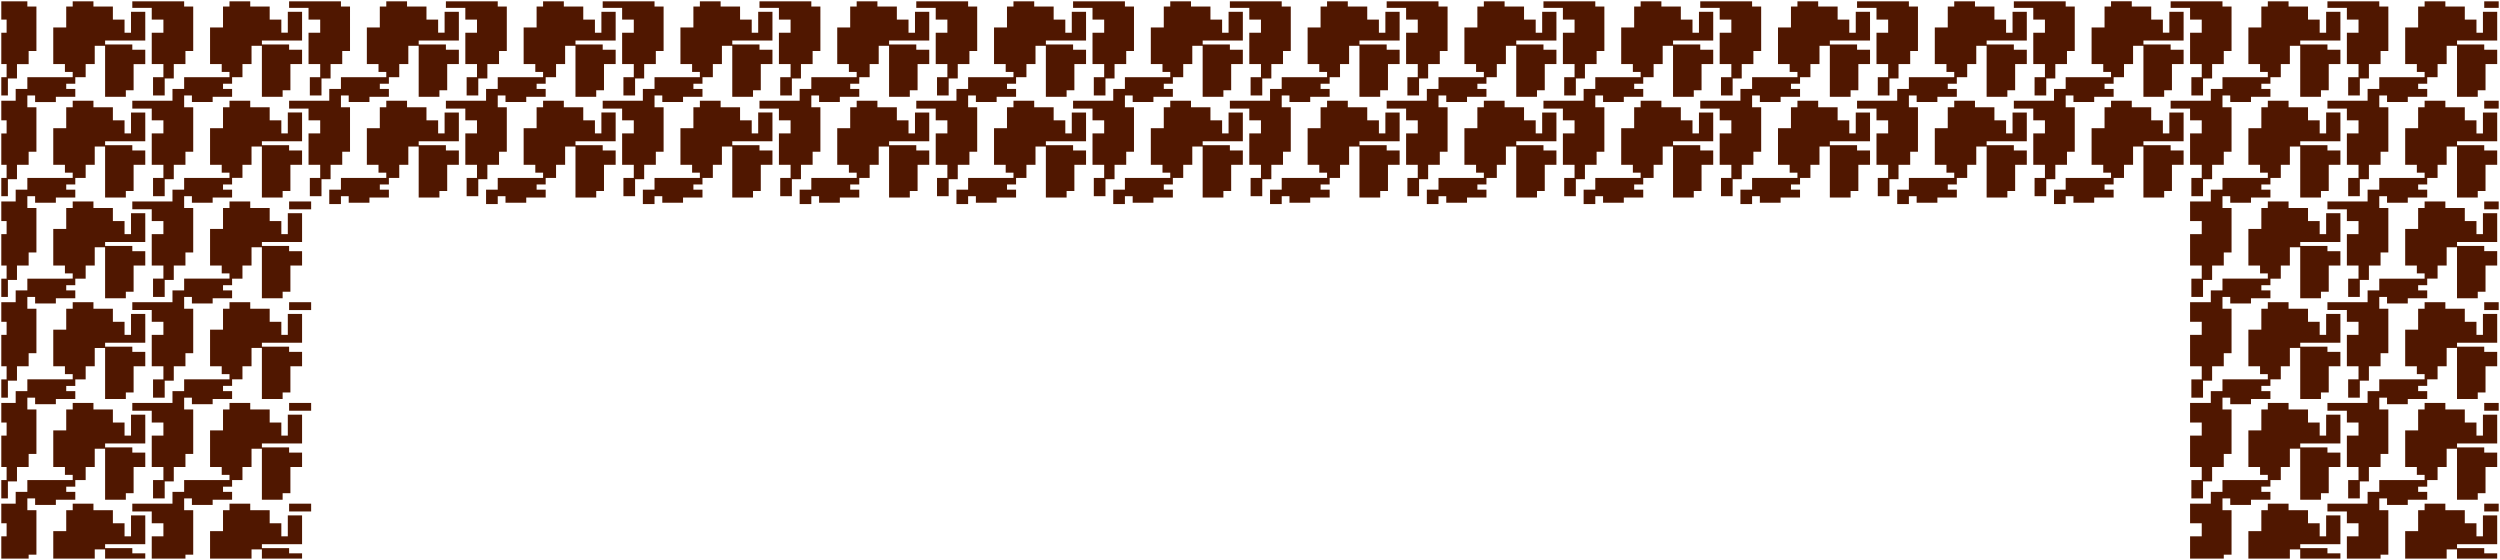 <?xml version="1.0" encoding="UTF-8"?>
<svg id="Rock_tile" data-name="Rock tile" xmlns="http://www.w3.org/2000/svg" viewBox="0 0 1920 430">
  <defs>
    <style>
      .cls-1 {
        fill: #501700;
      }
    </style>
  </defs>
  <path class="cls-1" d="m1436.172,108.505v-22.103h-10.957v16.075h-4.966v-10.047h-8.957v-10.047h-14.928v-5.023h-15.933v5.023h-4.976v16.075h-9.952v28.131h8.957v6.028h5.971v4.019h-34.832v9.042h-8.957v11.051h8.966v-6.028h5.961v5.023h15.933v-4.019h14.928v-6.028h-6.966v-4.019h6.966v-5.023h7.961v-10.047h6.966v-14.065h7.952v39.182h15.933v-5.023h5.971v-20.093h8.957v-11.051h-9.952v-4.019h-20.899v-3.014h30.851Zm120.418,0v-22.103h-10.957v16.075h-4.966v-10.047h-8.957v-10.047h-14.928v-5.023h-15.933v5.023h-4.976v16.075h-9.952v28.131h8.957v6.028h5.971v4.019h-34.832v9.042h-8.957v11.051h8.966v-6.028h5.961v5.023h15.933v-4.019h14.928v-6.028h-6.966v-4.019h6.966v-5.023h7.961v-10.047h6.966v-14.065h7.952v39.182h15.933v-5.023h5.971v-20.093h8.957v-11.051h-9.952v-4.019h-20.899v-3.014h30.851ZM1500.85,1v4.023h-4.976v16.075h-9.952v28.131h8.957v6.028h5.971v4.019h-34.831v9.042h-8.957v9.042h-30.851v6.028h14.928v9.042h8.957v10.047h-8.957v24.112h8.957v10.047h-7.962v14.065h8.953v-13.06h6.979v-11.052h8.957v-10.047h5.971v-34.152h-6.966v-9.049h5.961v5.023h15.933v-4.019h14.928v-6.028h-6.966v-4.019h6.966v-5.023h7.962v-10.047h6.967v-14.065h7.951v39.182h15.933v-5.023h5.972v-20.093h8.957v-11.051h-9.952v-4.019h-20.899v-3.014h30.852V9.042h-10.957v16.075h-4.967v-10.047h-8.956V5.023h-14.928V1h-15.934Zm176.159,107.505v-22.103h-10.957v16.075h-4.966v-10.047h-8.957v-10.047h-14.928v-5.023h-15.933v5.023h-4.977v16.075h-9.951v28.131h8.956v6.028h5.972v4.019h-34.832v9.042h-8.957v11.051h8.967v-6.028h5.962v5.023h15.933v-4.019h14.928v-6.028h-6.967v-4.019h6.967v-5.023h7.961v-10.047h6.967v-14.065h7.952v39.182h15.933v-5.023h5.971v-20.093h8.957v-11.051h-9.952v-4.019h-20.898v-3.014h30.851ZM1426.211,1v5.028h14.928v9.042h8.957v10.047h-8.957v24.112h8.957v10.047h-7.962v14.065h8.953v-13.06h6.979v-11.052h8.957v-10.047h5.971V5.03h-6.966V1h-39.817Zm315.475,0v4.023s-4.976,0-4.976,0v16.075s-9.952,0-9.952,0v28.131s8.957,0,8.957,0v6.028s5.971,0,5.971,0v4.019s-34.831,0-34.831,0v9.042s-8.957,0-8.957,0v9.042s-30.851,0-30.851,0v6.028s14.928,0,14.928,0v9.042s8.957,0,8.957,0v10.047s-8.957,0-8.957,0v24.112s8.957,0,8.957,0v10.047s-7.962,0-7.962,0v14.065s8.953,0,8.953,0v-13.06s6.98,0,6.98,0v-11.052s8.957,0,8.957,0v-10.047s5.971,0,5.971,0v-34.152s-6.966,0-6.966,0v-9.049s5.961,0,5.961,0v5.023s15.933,0,15.933,0v-4.019s14.928,0,14.928,0v-6.028s-6.966,0-6.966,0v-4.019s6.966,0,6.966,0v-5.023s7.962,0,7.962,0v-10.047s6.967,0,6.967,0v-14.065s7.951,0,7.951,0v39.182s15.933,0,15.933,0v-5.023s5.972,0,5.972,0v-20.093s8.957,0,8.957,0v-11.051s-9.952,0-9.952,0v-4.019s-20.899,0-20.899,0v-3.014s30.852,0,30.852,0V9.042s-10.957,0-10.957,0v16.075s-4.967,0-4.967,0v-10.047s-8.956,0-8.956,0V5.023s-14.928,0-14.928,0V1s-15.934,0-15.934,0Zm-120.418-.003v4.023s-4.976,0-4.976,0v16.075s-9.952,0-9.952,0v28.131s8.957,0,8.957,0v6.028s5.971,0,5.971,0v4.019s-34.831,0-34.831,0v9.042s-8.957,0-8.957,0v9.042s-30.851,0-30.851,0v6.028s14.928,0,14.928,0v9.042s8.957,0,8.957,0v10.047s-8.957,0-8.957,0v24.112s8.957,0,8.957,0v10.047s-7.962,0-7.962,0v14.065s8.953,0,8.953,0v-13.06s6.98,0,6.98,0v-11.052s8.957,0,8.957,0v-10.047s5.971,0,5.971,0v-34.152s-6.966,0-6.966,0v-9.049s5.961,0,5.961,0v5.023s15.933,0,15.933,0v-4.019s14.928,0,14.928,0v-6.028s-6.966,0-6.966,0v-4.019s6.966,0,6.966,0v-5.023s7.962,0,7.962,0v-10.047s6.967,0,6.967,0v-14.065s7.951,0,7.951,0v39.182s15.933,0,15.933,0v-5.023s5.972,0,5.972,0v-20.093s8.957,0,8.957,0v-11.051s-9.952,0-9.952,0v-4.019s-20.899,0-20.899,0v-3.014s30.852,0,30.852,0V9.039s-10.957,0-10.957,0v16.075s-4.967,0-4.967,0v-10.047s-8.956,0-8.956,0V5.021s-14.928,0-14.928,0V.997s-15.934,0-15.934,0Zm45.779.003v5.028s14.928,0,14.928,0v9.042s8.957,0,8.957,0v10.047s-8.957,0-8.957,0v24.112s8.957,0,8.957,0v10.047s-7.962,0-7.962,0v14.065s8.953,0,8.953,0v-13.06s6.979,0,6.979,0v-11.052s8.957,0,8.957,0v-10.047s5.971,0,5.971,0V5.03s-6.966,0-6.966,0V1s-39.817,0-39.817,0Zm-286.615,0v4.023s-4.976,0-4.976,0v16.075s-9.952,0-9.952,0v28.131s8.957,0,8.957,0v6.028s5.971,0,5.971,0v4.019s-34.831,0-34.831,0v9.042s-8.957,0-8.957,0v9.042s-30.851,0-30.851,0v6.028s14.928,0,14.928,0v9.042s8.957,0,8.957,0v10.047s-8.957,0-8.957,0v24.112s8.957,0,8.957,0v10.047s-7.962,0-7.962,0v14.065s8.953,0,8.953,0v-13.06s6.98,0,6.98,0v-11.052s8.957,0,8.957,0v-10.047s5.971,0,5.971,0v-34.152s-6.966,0-6.966,0v-9.049s5.961,0,5.961,0v5.023s15.933,0,15.933,0v-4.019s14.928,0,14.928,0v-6.028s-6.966,0-6.966,0v-4.019s6.966,0,6.966,0v-5.023s7.962,0,7.962,0v-10.047s6.967,0,6.967,0v-14.065s7.951,0,7.951,0v39.182s15.933,0,15.933,0v-5.023s5.972,0,5.972,0v-20.093s8.957,0,8.957,0v-11.051s-9.952,0-9.952,0v-4.019s-20.899,0-20.899,0v-3.014s30.852,0,30.852,0V9.042s-10.957,0-10.957,0v16.075s-4.967,0-4.967,0v-10.047s-8.956,0-8.956,0V5.023s-14.928,0-14.928,0V1s-15.934,0-15.934,0Zm407.034,0v5.028s14.928,0,14.928,0v9.042s8.957,0,8.957,0v10.047h-8.957s0,24.112,0,24.112h8.957v10.047h-7.962s0,14.065,0,14.065h8.953s0-13.06,0-13.06h6.979s0-11.052,0-11.052h8.957s0-10.047,0-10.047h5.971s0-34.152,0-34.152h-6.966V.999s-39.817,0-39.817,0Zm-602.092,0v5.028s14.928,0,14.928,0v9.042s8.957,0,8.957,0v10.047s-8.957,0-8.957,0v24.112s8.957,0,8.957,0v10.047s-7.962,0-7.962,0v14.065s8.953,0,8.953,0v-13.06s6.98,0,6.98,0v-11.052s8.957,0,8.957,0v-10.047s5.971,0,5.971,0V5.03s-6.966,0-6.966,0V1s-39.817,0-39.817,0Zm9.961,107.505v-22.103h-10.957v16.075h-4.966v-10.047h-8.957v-10.047h-14.928v-5.023h-15.933v5.023h-4.976v16.075h-9.952v28.131h8.957v6.028h5.971v4.019h-34.832v9.042h-8.957v11.051h8.966v-6.028h5.961v5.023h15.933v-4.019h14.928v-6.028h-6.966v-4.019h6.966v-5.023h7.961v-10.047h6.966v-14.065h7.952v39.182h15.933v-5.023h5.971v-20.093h8.957v-11.051h-9.952v-4.019h-20.899v-3.014h30.851Zm-120.418,0v-22.103h-10.957v16.075h-4.966v-10.047h-8.957v-10.047h-14.928v-5.023h-15.933v5.023h-4.976v16.075h-9.952v28.131h8.957v6.028h5.971v4.019h-34.832v9.042h-8.957v11.051h8.966v-6.028h5.961v5.023h15.933v-4.019h14.928v-6.028h-6.966v-4.019h6.966v-5.023h7.961v-10.047h6.966v-14.065h7.952v39.182h15.933v-5.023h5.971v-20.093h8.957v-11.051h-9.952v-4.019h-20.899v-3.014h30.851ZM1139.595,1v4.023s-4.976,0-4.976,0v16.075s-9.952,0-9.952,0v28.131s8.957,0,8.957,0v6.028s5.971,0,5.971,0v4.019s-34.831,0-34.831,0v9.042s-8.957,0-8.957,0v9.042s-30.851,0-30.851,0v6.028s14.928,0,14.928,0v9.042s8.957,0,8.957,0v10.047s-8.957,0-8.957,0v24.112s8.957,0,8.957,0v10.047s-7.962,0-7.962,0v14.065s8.953,0,8.953,0v-13.06s6.98,0,6.98,0v-11.052s8.957,0,8.957,0v-10.047s5.971,0,5.971,0v-34.152s-6.966,0-6.966,0v-9.049s5.961,0,5.961,0v5.023s15.933,0,15.933,0v-4.019s14.928,0,14.928,0v-6.028s-6.966,0-6.966,0v-4.019s6.966,0,6.966,0v-5.023s7.962,0,7.962,0v-10.047s6.967,0,6.967,0v-14.065s7.951,0,7.951,0v39.182s15.933,0,15.933,0v-5.023s5.972,0,5.972,0v-20.093s8.957,0,8.957,0v-11.051s-9.952,0-9.952,0v-4.019s-20.899,0-20.899,0v-3.014s30.852,0,30.852,0V9.042s-10.957,0-10.957,0v16.075s-4.967,0-4.967,0v-10.047s-8.956,0-8.956,0V5.023s-14.928,0-14.928,0V1s-15.934,0-15.934,0Zm120.418,0v4.023s-4.976,0-4.976,0v16.075s-9.952,0-9.952,0v28.131s8.957,0,8.957,0v6.028s5.971,0,5.971,0v4.019s-34.831,0-34.831,0v9.042s-8.957,0-8.957,0v9.042s-30.851,0-30.851,0v6.028s14.928,0,14.928,0v9.042s8.957,0,8.957,0v10.047s-8.957,0-8.957,0v24.112s8.957,0,8.957,0v10.047s-7.962,0-7.962,0v14.065s8.953,0,8.953,0v-13.06s6.98,0,6.98,0v-11.052s8.957,0,8.957,0v-10.047s5.971,0,5.971,0v-34.152s-6.966,0-6.966,0v-9.049s5.961,0,5.961,0v5.023s15.933,0,15.933,0v-4.019s14.928,0,14.928,0v-6.028s-6.966,0-6.966,0v-4.019s6.966,0,6.966,0v-5.023s7.962,0,7.962,0v-10.047s6.967,0,6.967,0v-14.065s7.951,0,7.951,0v39.182s15.933,0,15.933,0v-5.023s5.972,0,5.972,0v-20.093s8.957,0,8.957,0v-11.051s-9.952,0-9.952,0v-4.019s-20.899,0-20.899,0v-3.014s30.852,0,30.852,0V9.042s-10.957,0-10.957,0v16.075s-4.967,0-4.967,0v-10.047s-8.956,0-8.956,0V5.023s-14.928,0-14.928,0V1s-15.934,0-15.934,0Zm55.74,107.505v-22.103h-10.957v16.075h-4.966v-10.047h-8.957v-10.047h-14.928v-5.023h-15.933v5.023h-4.976v16.075h-9.952v28.131h8.957v6.028h5.971v4.019h-34.832v9.042h-8.957v11.051h8.966v-6.028h5.961v5.023h15.933v-4.019h14.928v-6.028h-6.966v-4.019h6.966v-5.023h7.961v-10.047h6.966v-14.065h7.952v39.182h15.933v-5.023h5.971v-20.093h8.957v-11.051h-9.952v-4.019h-20.899v-3.014h30.851Zm-9.961-107.505v5.028s14.928,0,14.928,0v9.042s8.957,0,8.957,0v10.047s-8.957,0-8.957,0v24.112s8.957,0,8.957,0v10.047s-7.962,0-7.962,0v14.065s8.953,0,8.953,0v-13.06s6.979,0,6.979,0v-11.052s8.957,0,8.957,0v-10.047s5.971,0,5.971,0V5.03s-6.966,0-6.966,0V1s-39.817,0-39.817,0Zm612.053,262.224v-22.103h-10.957v16.075h-4.967v-10.047h-8.956v-10.047h-14.929v-5.023h-15.933v5.023h-4.976v16.075h-9.952v28.131h8.957v6.028h5.971v4.019h-34.831v9.042h-8.957v9.042h-30.851v6.028h14.928v9.042h8.956v10.047h-8.956v24.112h8.956v10.047h-7.961v14.065h8.953v-13.06h6.979v-11.052h8.957v-10.047h5.971v-34.152h-6.966v-9.049h5.961v5.023h15.933v-4.019h14.928v-6.028h-6.966v-4.019h6.966v-5.023h7.962v-10.047h6.967v-14.065h7.951v39.182h15.933v-5.023h5.972v-20.093h8.957v-11.051h-9.952v-4.019h-20.899v-3.014h30.852ZM22.004,425.981h5.971v-34.152h-6.966v-9.049h5.961v5.023h15.933v-4.019h14.928v-6.028h-6.967v-4.019h6.967v-5.023h7.961v-10.047h6.966v-14.065h7.952v39.182h15.933v-5.023h5.971v-20.094h8.957v-11.051h-9.952v-4.019h-20.899v-3.014h30.851v-22.103h-10.957v16.075h-4.966v-10.047h-8.957v-10.047h-14.928v-5.023h-15.933v5.023h-4.976v16.075h-9.952v28.131h8.957v6.028h5.971v4.019H20.999v9.042h-8.957v9.042H1v15.07h4.076v10.047H1v17.084h21.004v-3.019ZM1,368.715v14.065s5.068,0,5.068,0v-13.06s6.98,0,6.98,0v-11.052s8.957,0,8.957,0v-10.047s5.971,0,5.971,0v-34.152s-6.966,0-6.966,0v-9.049s5.961,0,5.961,0v5.023s15.933,0,15.933,0v-4.019s14.928,0,14.928,0v-6.028s-6.967,0-6.967,0v-4.019s6.967,0,6.967,0v-5.023s7.961,0,7.961,0v-10.047s6.966,0,6.966,0v-14.065s7.952,0,7.952,0v39.182s15.933,0,15.933,0v-5.023s5.971,0,5.971,0v-20.093s8.957,0,8.957,0v-11.051s-9.952,0-9.952,0v-4.019s-20.899,0-20.899,0v-3.014s30.851,0,30.851,0v-22.103s-10.957,0-10.957,0v16.075s-4.966,0-4.966,0v-10.047s-8.957,0-8.957,0v-10.047s-14.928,0-14.928,0v-5.023s-15.933,0-15.933,0v5.023s-4.976,0-4.976,0v16.075s-9.952,0-9.952,0v28.131s8.957,0,8.957,0v6.028s5.971,0,5.971,0v4.019s-34.832,0-34.832,0v9.042s-8.957,0-8.957,0v9.042s-11.043,0-11.043,0v15.07s4.076,0,4.076,0v10.047s-4.076,0-4.076,0v24.112s4.076,0,4.076,0v10.047s-4.076,0-4.076,0Zm0-77.36v14.065s5.068,0,5.068,0v-13.06s6.979,0,6.979,0v-11.052s8.957,0,8.957,0v-10.047s5.971,0,5.971,0v-34.152s-6.966,0-6.966,0v-9.049h5.961s0,5.023,0,5.023h15.933s0-4.019,0-4.019h14.928s0-6.028,0-6.028h-6.967s0-4.019,0-4.019h6.967s0-5.023,0-5.023h7.961s0-10.047,0-10.047h6.966s0-14.065,0-14.065h7.952s0,39.182,0,39.182h15.933s0-5.023,0-5.023h5.971s0-20.093,0-20.093h8.957s0-11.051,0-11.051h-9.952s0-4.019,0-4.019h-20.899s0-3.014,0-3.014h30.851s0-22.103,0-22.103h-10.957s0,16.075,0,16.075h-4.966s0-10.047,0-10.047h-8.957s0-10.047,0-10.047h-14.928s0-5.023,0-5.023h-15.933s0,5.023,0,5.023h-4.976s0,16.075,0,16.075h-9.952s0,28.131,0,28.131h8.957s0,6.028,0,6.028h5.971s0,4.019,0,4.019H20.999s0,9.042,0,9.042h-8.957s0,9.042,0,9.042H1s0,15.07,0,15.07h4.076s0,10.047,0,10.047H1s0,24.112,0,24.112h4.076s0,10.047,0,10.047H1Zm1796.427,137.645v-4.023h-9.952v-4.019h-20.898v-3.014h30.851v-22.103h-10.956v16.075h-4.967v-10.047h-8.957v-10.047h-14.928v-5.023h-15.933v5.023h-4.976v16.075h-9.952v21.103h31.855v-7.037h7.952v7.037h30.86ZM1907.884,6.028h11.116V1h-11.116v5.028Zm-.995,405.888h-4.967v-10.047h-8.956v-10.047h-14.929v-5.023h-15.933v5.023h-4.976v16.075h-9.952v21.103h31.856v-7.037h7.951v7.037h30.861v-4.023h-9.952v-4.019h-20.899v-3.014h30.852v-22.103h-10.957v16.075Zm-124.39-105.491v-5.023h5.972v-20.093h8.956v-11.051h-9.952v-4.019h-20.898v-3.014h30.851v-22.103h-10.956v16.075h-4.967v-10.047h-8.957v-10.047h-14.928v-5.023h-15.933v5.023h-4.976v16.075h-9.952v28.131h8.957v6.028h5.971v4.019h-34.832v9.042h-8.956v9.042h-15.924v15.07h8.957v10.047h-8.957v24.112h8.957v10.047h-7.961v14.065h8.953v-13.06h6.98v-11.052h8.956v-10.047h5.972v-34.152h-6.967v-9.049h5.962v5.023h15.933v-4.019h14.928v-6.028h-6.966v-4.019h6.966v-5.023h7.962v-10.047h6.966v-14.065h7.952v39.182h15.933ZM1064.956,1v5.028s14.928,0,14.928,0v9.042s8.957,0,8.957,0v10.047s-8.957,0-8.957,0v24.112s8.957,0,8.957,0v10.047s-7.962,0-7.962,0v14.065s8.953,0,8.953,0v-13.06s6.979,0,6.979,0v-11.052s8.957,0,8.957,0v-10.047s5.971,0,5.971,0V5.03s-6.966,0-6.966,0V1s-39.817,0-39.817,0Zm617.019,256.196v24.112h8.957v10.047h-7.961v14.065h8.953v-13.06h6.98v-11.052h8.956v-10.047h5.972v-34.152h-6.967v-9.049h5.962v5.023h15.933v-4.019h14.928v-6.028h-6.966v-4.019h6.966v-5.023h7.962v-10.047h6.966v-14.065h7.952v39.182h15.933v-5.023h5.972v-20.093h8.956v-11.051h-9.952v-4.019h-20.898v-3.014h30.851v-22.103h-10.956v16.075h-4.967v-10.047h-8.957v-10.047h-14.928v-5.023h-15.933v5.023h-4.976v16.075h-9.952v28.131h8.957v6.028h5.971v4.019h-34.832v9.042h-8.956v9.042h-15.924v15.07h8.957v10.047h-8.957Zm235.871-71.332v-22.103h-10.957v16.075h-4.967v-10.047h-8.956v-10.047h-14.929v-5.023h-15.933v5.023h-4.976v16.075h-9.952v28.131h8.957v6.028h5.971v4.019h-34.831v9.042h-8.957v9.042h-30.851v6.028h14.928v9.042h8.956v10.047h-8.956v24.112h8.956v10.047h-7.961v14.065h8.953v-13.06h6.979v-11.052h8.957v-10.047h5.971v-34.152h-6.966v-9.049h5.961v5.023h15.933v-4.019h14.928v-6.028h-6.966v-4.019h6.966v-5.023h7.962v-10.047h6.967v-14.065h7.951v39.182h15.933v-5.023h5.972v-20.093h8.957v-11.051h-9.952v-4.019h-20.899v-3.014h30.852ZM1,59.276v14.065h5.068v-13.06h6.979v-11.052h8.957v-10.047h5.971V5.03h-6.966V1H1v14.07h4.076v10.047H1v24.112h4.076v10.047H1Zm1916.846,49.229v-22.103h-10.957v16.075s-4.967,0-4.967,0v-10.047h-8.956s0-10.047,0-10.047h-14.929s0-5.023,0-5.023h-15.933v5.023s-4.976,0-4.976,0v16.075s-9.952,0-9.952,0v28.131h8.957s0,6.028,0,6.028h5.971s0,4.019,0,4.019h-34.831v9.042s-8.957,0-8.957,0v9.042s-30.851,0-30.851,0v6.028h14.928s0,9.042,0,9.042h8.956s0,10.047,0,10.047h-8.956v24.112h8.956s0,10.047,0,10.047h-7.961v14.065h8.953v-13.06s6.979,0,6.979,0v-11.052s8.957,0,8.957,0v-10.047s5.971,0,5.971,0v-34.152h-6.966s0-9.049,0-9.049h5.961s0,5.023,0,5.023h15.933v-4.019s14.928,0,14.928,0v-6.028h-6.966s0-4.019,0-4.019h6.966v-5.023s7.962,0,7.962,0v-10.047s6.967,0,6.967,0v-14.065s7.951,0,7.951,0v39.182h15.933v-5.023s5.972,0,5.972,0v-20.093s8.957,0,8.957,0v-11.051h-9.952s0-4.019,0-4.019h-20.899s0-3.014,0-3.014h30.852ZM1862.105.999v4.023s-4.976,0-4.976,0v16.075s-9.952,0-9.952,0v28.131s8.957,0,8.957,0v6.028s5.971,0,5.971,0v4.019s-34.831,0-34.831,0v9.042s-8.957,0-8.957,0v9.042s-30.851,0-30.851,0v6.028s14.928,0,14.928,0v9.042s8.957,0,8.957,0v10.047s-8.957,0-8.957,0v24.112s8.957,0,8.957,0v10.047s-7.962,0-7.962,0v14.065s8.953,0,8.953,0v-13.06s6.98,0,6.98,0v-11.052s8.957,0,8.957,0v-10.047s5.971,0,5.971,0v-34.152s-6.966,0-6.966,0v-9.049s5.961,0,5.961,0v5.023s15.933,0,15.933,0v-4.019s14.928,0,14.928,0v-6.028s-6.966,0-6.966,0v-4.019s6.966,0,6.966,0v-5.023s7.962,0,7.962,0v-10.047s6.967,0,6.967,0v-14.065s7.951,0,7.951,0v39.182s15.933,0,15.933,0v-5.023s5.972,0,5.972,0v-20.093s8.957,0,8.957,0v-11.051s-9.952,0-9.952,0v-4.019s-20.899,0-20.899,0v-3.014s30.852,0,30.852,0V9.041s-10.957,0-10.957,0v16.075s-4.967,0-4.967,0v-10.047s-8.956,0-8.956,0V5.022s-14.928,0-14.928,0V.999s-15.934,0-15.934,0ZM231.989,429v-4.023h-9.952v-4.019h-20.899v-3.014h30.851v-22.103h-10.957v16.075h-4.966v-10.047h-8.957v-10.047h-14.928v-5.023h-15.933v5.023h-4.976v16.075h-9.952v21.103h31.855v-7.037h7.952v7.037h30.86ZM222.028,1v5.028s14.928,0,14.928,0v9.042s8.957,0,8.957,0v10.047s-8.957,0-8.957,0v24.112s8.957,0,8.957,0v10.047s-7.962,0-7.962,0v14.065s8.953,0,8.953,0v-13.06s6.979,0,6.979,0v-11.052s8.957,0,8.957,0v-10.047s5.971,0,5.971,0V5.03s-6.966,0-6.966,0V1s-39.817,0-39.817,0Zm16.928,153.72h-16.928v6.028h16.928v-6.028Zm-21.895,151.706v-5.023h5.971v-20.093h8.957v-11.051h-9.952v-4.019h-20.899v-3.014h30.851v-22.103h-10.957v16.075h-4.966v-10.047h-8.957v-10.047h-14.928v-5.023h-15.933v5.023h-4.976v16.075h-9.952v28.131h8.957v6.028h5.971v4.019h-34.832v9.042h-8.957v9.042h-30.851v6.028h14.928v9.042h8.957v10.047h-8.957v24.112h8.957v10.047h-7.961v14.065h8.953v-13.06h6.979v-11.052h8.957v-10.047h5.971v-34.152h-6.967v-9.049h5.962v5.023h15.933v-4.019h14.928v-6.028h-6.966v-4.019h6.966v-5.023h7.961v-10.047h6.966v-14.065h7.952v39.182h15.933ZM101.61,1v5.028s14.928,0,14.928,0v9.042s8.957,0,8.957,0v10.047s-8.957,0-8.957,0v24.112s8.957,0,8.957,0v10.047s-7.962,0-7.962,0v14.065s8.953,0,8.953,0v-13.06h6.979v-11.052s8.957,0,8.957,0v-10.047s5.971,0,5.971,0V5.03h-6.966V1s-39.817,0-39.817,0Zm14.928,256.196v24.112h8.957v10.047h-7.961v14.065h8.953v-13.06h6.979v-11.052h8.957v-10.047h5.971v-34.152h-6.967v-9.049h5.962v5.023h15.933v-4.019h14.928v-6.028h-6.966v-4.019h6.966v-5.023h7.961v-10.047h6.966v-14.065h7.952v39.182h15.933v-5.023h5.971v-20.093h8.957v-11.051h-9.952v-4.019h-20.899v-3.014h30.851v-22.103h-10.957v16.075h-4.966v-10.047h-8.957v-10.047h-14.928v-5.023h-15.933v5.023h-4.976v16.075h-9.952v28.131h8.957v6.028h5.971v4.019h-34.832v9.042h-8.957v9.042h-30.851v6.028h14.928v9.042h8.957v10.047h-8.957Zm0,154.72v17.084h25.885v-3.019h5.971v-34.152h-6.967v-9.049h5.962v5.023h15.933v-4.019h14.928v-6.028h-6.966v-4.019h6.966v-5.023h7.961v-10.047h6.966v-14.065h7.952v39.182h15.933v-5.023h5.971v-20.094h8.957v-11.051h-9.952v-4.019h-20.899v-3.014h30.851v-22.103h-10.957v16.075h-4.966v-10.047h-8.957v-10.047h-14.928v-5.023h-15.933v5.023h-4.976v16.075h-9.952v28.131h8.957v6.028h5.971v4.019h-34.832v9.042h-8.957v9.042h-30.851v6.028h14.928v9.042h8.957v10.047h-8.957Zm122.418-179.836h-16.928v6.028h16.928v-6.028Zm0,77.36h-16.928v6.028h16.928v-6.028Zm1668.928-77.36v6.028h11.116v-6.028h-11.116Zm0-77.36v6.028h11.116v-6.028h-11.116Zm0,154.72v6.028h11.116v-6.028h-11.116Zm0-232.079v6.028h11.116v-6.028h-11.116Zm-200.024,348.622h5.972v-34.152h-6.967v-9.049h5.962v5.023h15.933v-4.019h14.928v-6.028h-6.966v-4.019h6.966v-5.023h7.962v-10.047h6.966v-14.065h7.952v39.182h15.933v-5.023h5.972v-20.094h8.956v-11.051h-9.952v-4.019h-20.898v-3.014h30.851v-22.103h-10.956v16.075h-4.967v-10.047h-8.957v-10.047h-14.928v-5.023h-15.933v5.023h-4.976v16.075h-9.952v28.131h8.957v6.028h5.971v4.019h-34.832v9.042h-8.956v9.042h-15.924v15.07h8.957v10.047h-8.957v17.084h25.885v-3.019Zm-1485.831-33.154h16.928v-6.028h-16.928v6.028Zm1696.972-6.028h-11.116v6.028h11.116v-6.028ZM1019.176,1v4.023h-4.976s0,16.075,0,16.075h-9.952s0,28.131,0,28.131h8.957s0,6.028,0,6.028h5.971v4.019s-34.831,0-34.831,0v9.042s-8.957,0-8.957,0v9.042s-30.851,0-30.851,0v6.028s14.928,0,14.928,0v9.042s8.957,0,8.957,0v10.047s-8.957,0-8.957,0v24.112s8.957,0,8.957,0v10.047s-7.962,0-7.962,0v14.065s8.953,0,8.953,0v-13.06s6.979,0,6.979,0v-11.052s8.957,0,8.957,0v-10.047s5.971,0,5.971,0v-34.152s-6.966,0-6.966,0v-9.049s5.961,0,5.961,0v5.023s15.933,0,15.933,0v-4.019s14.928,0,14.928,0v-6.028s-6.966,0-6.966,0v-4.019s6.966,0,6.966,0v-5.023s7.962,0,7.962,0v-10.047s6.967,0,6.967,0v-14.065s7.951,0,7.951,0v39.182s15.933,0,15.933,0v-5.023s5.972,0,5.972,0v-20.093s8.957,0,8.957,0v-11.051s-9.952,0-9.952,0v-4.019s-20.899,0-20.899,0v-3.014s30.852,0,30.852,0V9.042s-10.957,0-10.957,0v16.075s-4.967,0-4.967,0v-10.047s-8.956,0-8.956,0V5.024s-14.928,0-14.928,0V1s-15.934,0-15.934,0Zm783.217,410.916v17.084h25.885v-3.019h5.971v-34.152h-6.966v-9.049h5.961v5.023h15.933v-4.019h14.928v-6.028h-6.966v-4.019h6.966v-5.023h7.962v-10.047h6.967v-14.065h7.951v39.182h15.933v-5.023h5.972v-20.094h8.957v-11.051h-9.952v-4.019h-20.899v-3.014h30.852v-22.103h-10.957v16.075h-4.967v-10.047h-8.956v-10.047h-14.929v-5.023h-15.933v5.023h-4.976v16.075h-9.952v28.131h8.957v6.028h5.971v4.019h-34.831v9.042h-8.957v9.042h-30.851v6.028h14.928v9.042h8.956v10.047h-8.956ZM824.12,1v5.028s14.928,0,14.928,0v9.042s8.957,0,8.957,0v10.047s-8.957,0-8.957,0v24.112s8.957,0,8.957,0v10.047s-7.962,0-7.962,0v14.065s8.953,0,8.953,0v-13.06s6.979,0,6.979,0v-11.052s8.957,0,8.957,0v-10.047s5.971,0,5.971,0V5.03s-6.966,0-6.966,0V1s-39.817,0-39.817,0Zm-45.779,0v4.023s-4.976,0-4.976,0v16.075s-9.952,0-9.952,0v28.131s8.957,0,8.957,0v6.028s5.971,0,5.971,0v4.019s-34.831,0-34.831,0v9.042s-8.957,0-8.957,0v9.042s-30.851,0-30.851,0v6.028s14.928,0,14.928,0v9.042s8.957,0,8.957,0v10.047s-8.957,0-8.957,0v24.112s8.957,0,8.957,0v10.047s-7.962,0-7.962,0v14.065s8.953,0,8.953,0v-13.06s6.98,0,6.98,0v-11.052s8.957,0,8.957,0v-10.047s5.971,0,5.971,0v-34.152s-6.966,0-6.966,0v-9.049s5.961,0,5.961,0v5.023s15.933,0,15.933,0v-4.019s14.928,0,14.928,0v-6.028s-6.966,0-6.966,0v-4.019s6.966,0,6.966,0v-5.023s7.962,0,7.962,0v-10.047s6.967,0,6.967,0v-14.065s7.951,0,7.951,0v39.182s15.933,0,15.933,0v-5.023s5.972,0,5.972,0v-20.093s8.957,0,8.957,0v-11.051s-9.952,0-9.952,0v-4.019s-20.899,0-20.899,0v-3.014s30.852,0,30.852,0V9.042s-10.957,0-10.957,0v16.075s-4.967,0-4.967,0v-10.047s-8.956,0-8.956,0V5.023s-14.928,0-14.928,0V1s-15.934,0-15.934,0Zm-64.678,107.505v-22.103h-10.957v16.075h-4.966v-10.047h-8.957v-10.047h-14.928v-5.023h-15.933v5.023h-4.976v16.075h-9.952v28.131h8.957v6.028h5.971v4.019h-34.832v9.042h-8.957v11.051h8.966v-6.028h5.961v5.023h15.933v-4.019h14.928v-6.028h-6.966v-4.019h6.966v-5.023h7.961v-10.047h6.966v-14.065h7.952v39.182h15.933v-5.023h5.971v-20.093h8.957v-11.051h-9.952v-4.019h-20.899v-3.014h30.851ZM657.922,1v4.023s-4.976,0-4.976,0v16.075s-9.952,0-9.952,0v28.131s8.957,0,8.957,0v6.028s5.971,0,5.971,0v4.019s-34.831,0-34.831,0v9.042s-8.957,0-8.957,0v9.042s-30.851,0-30.851,0v6.028s14.928,0,14.928,0v9.042s8.957,0,8.957,0v10.047s-8.957,0-8.957,0v24.112s8.957,0,8.957,0v10.047s-7.962,0-7.962,0v14.065s8.953,0,8.953,0v-13.06s6.98,0,6.98,0v-11.052s8.957,0,8.957,0v-10.047s5.971,0,5.971,0v-34.152s-6.966,0-6.966,0v-9.049s5.961,0,5.961,0v5.023s15.933,0,15.933,0v-4.019s14.928,0,14.928,0v-6.028s-6.966,0-6.966,0v-4.019s6.966,0,6.966,0v-5.023s7.962,0,7.962,0v-10.047s6.967,0,6.967,0v-14.065s7.951,0,7.951,0v39.182s15.933,0,15.933,0v-5.023s5.972,0,5.972,0v-20.093s8.957,0,8.957,0v-11.051s-9.952,0-9.952,0v-4.019s-20.899,0-20.899,0v-3.014s30.852,0,30.852,0V9.042s-10.957,0-10.957,0v16.075s-4.967,0-4.967,0v-10.047s-8.956,0-8.956,0V5.023s-14.928,0-14.928,0V1s-15.934,0-15.934,0Zm45.779,0v5.028s14.928,0,14.928,0v9.042s8.957,0,8.957,0v10.047h-8.957s0,24.112,0,24.112h8.957v10.047h-7.962s0,14.065,0,14.065h8.953s0-13.06,0-13.06h6.979s0-11.052,0-11.052h8.957s0-10.047,0-10.047h5.971s0-34.152,0-34.152h-6.966V1s-39.817,0-39.817,0Zm240.837,0v5.028s14.928,0,14.928,0v9.042s8.957,0,8.957,0v10.047s-8.957,0-8.957,0v24.112s8.957,0,8.957,0v10.047s-7.962,0-7.962,0v14.065s8.953,0,8.953,0v-13.06s6.979,0,6.979,0v-11.052s8.957,0,8.957,0v-10.047s5.971,0,5.971,0V5.031s-6.966,0-6.966,0V1s-39.817,0-39.817,0Zm-110.457,107.505v-22.103h-10.957v16.075h-4.966v-10.047h-8.957v-10.047h-14.928v-5.023h-15.933v5.023h-4.976v16.075h-9.952v28.131h8.957v6.028h5.971v4.019h-34.832v9.042h-8.957v11.051h8.966v-6.028h5.961v5.023h15.933v-4.019h14.928v-6.028h-6.966v-4.019h6.966v-5.023h7.961v-10.047h6.966v-14.065h7.952v39.182h15.933v-5.023h5.971v-20.093h8.957v-11.051h-9.952v-4.019h-20.899v-3.014h30.851Zm120.418,0v-22.103h-10.957v16.075h-4.966v-10.047h-8.957v-10.047h-14.928v-5.023h-15.933v5.023h-4.976v16.075h-9.952v28.131h8.957v6.028h5.971v4.019h-34.832v9.042h-8.957v11.051h8.966v-6.028h5.961v5.023h15.933v-4.019h14.928v-6.028h-6.966v-4.019h6.966v-5.023h7.961v-10.047h6.966v-14.065h7.952v39.182h15.933v-5.023h5.971v-20.093h8.957v-11.051h-9.952v-4.019h-20.899v-3.014h30.851ZM898.759,1v4.023s-4.976,0-4.976,0v16.075s-9.952,0-9.952,0v28.131s8.957,0,8.957,0v6.028s5.971,0,5.971,0v4.019s-34.831,0-34.831,0v9.042s-8.957,0-8.957,0v9.042s-30.851,0-30.851,0v6.028s14.928,0,14.928,0v9.042s8.957,0,8.957,0v10.047s-8.957,0-8.957,0v24.112s8.957,0,8.957,0v10.047s-7.962,0-7.962,0v14.065s8.953,0,8.953,0v-13.06s6.98,0,6.98,0v-11.052s8.957,0,8.957,0v-10.047s5.971,0,5.971,0v-34.152s-6.966,0-6.966,0v-9.049s5.961,0,5.961,0v5.023s15.933,0,15.933,0v-4.019s14.928,0,14.928,0v-6.028s-6.966,0-6.966,0v-4.019s6.966,0,6.966,0v-5.023s7.962,0,7.962,0v-10.047s6.967,0,6.967,0v-14.065s7.951,0,7.951,0v39.182s15.933,0,15.933,0v-5.023s5.972,0,5.972,0v-20.093s8.957,0,8.957,0v-11.051s-9.952,0-9.952,0v-4.019s-20.899,0-20.899,0v-3.014s30.852,0,30.852,0V9.042s-10.957,0-10.957,0v16.075s-4.967,0-4.967,0v-10.047s-8.956,0-8.956,0V5.023s-14.928,0-14.928,0V1s-15.934,0-15.934,0Zm-315.476,0v5.028s14.928,0,14.928,0v9.042s8.957,0,8.957,0v10.047s-8.957,0-8.957,0v24.112s8.957,0,8.957,0v10.047s-7.962,0-7.962,0v14.065s8.953,0,8.953,0v-13.06s6.979,0,6.979,0v-11.052s8.957,0,8.957,0v-10.047s5.971,0,5.971,0V5.03s-6.966,0-6.966,0V1s-39.817,0-39.817,0Zm-166.197,0v4.023s-4.976,0-4.976,0v16.075s-9.952,0-9.952,0v28.131s8.957,0,8.957,0v6.028s5.971,0,5.971,0v4.019s-34.831,0-34.831,0v9.042s-8.957,0-8.957,0v9.042s-30.851,0-30.851,0v6.028s14.928,0,14.928,0v9.042s8.957,0,8.957,0v10.047s-8.957,0-8.957,0v24.112s8.957,0,8.957,0v10.047s-7.962,0-7.962,0v14.065s8.953,0,8.953,0v-13.06s6.98,0,6.98,0v-11.052s8.957,0,8.957,0v-10.047s5.971,0,5.971,0v-34.152s-6.966,0-6.966,0v-9.049s5.961,0,5.961,0v5.023s15.933,0,15.933,0v-4.019s14.928,0,14.928,0v-6.028s-6.966,0-6.966,0v-4.019s6.966,0,6.966,0v-5.023s7.962,0,7.962,0v-10.047s6.967,0,6.967,0v-14.065s7.951,0,7.951,0v39.182s15.933,0,15.933,0v-5.023s5.972,0,5.972,0v-20.093s8.957,0,8.957,0v-11.051s-9.952,0-9.952,0v-4.019s-20.899,0-20.899,0v-3.014s30.852,0,30.852,0V9.042s-10.957,0-10.957,0v16.075s-4.967,0-4.967,0v-10.047s-8.956,0-8.956,0V5.023s-14.928,0-14.928,0V1s-15.934,0-15.934,0Zm-64.678,107.505v-22.103h-10.957v16.075h-4.966v-10.047h-8.957v-10.047h-14.928v-5.023h-15.933v5.023h-4.976v16.075h-9.952v28.131h8.957v6.028h5.971v4.019h-34.832v9.042h-8.957v11.051h8.966v-6.028h5.961v5.023h15.933v-4.019h14.928v-6.028h-6.966v-4.019h6.966v-5.023h7.961v-10.047h6.966v-14.065h7.952v39.182h15.933v-5.023h5.971v-20.093h8.957v-11.051h-9.952v-4.019h-20.899v-3.014h30.851ZM462.864,1v5.028s14.928,0,14.928,0v9.042s8.957,0,8.957,0v10.047s-8.957,0-8.957,0v24.112s8.957,0,8.957,0v10.047s-7.962,0-7.962,0v14.065s8.953,0,8.953,0v-13.06s6.979,0,6.979,0v-11.052s8.957,0,8.957,0v-10.047s5.971,0,5.971,0V5.03s-6.966,0-6.966,0V1s-39.817,0-39.817,0Zm-120.418,0v5.028s14.928,0,14.928,0v9.042s8.957,0,8.957,0v10.047h-8.957s0,24.112,0,24.112h8.957v10.047h-7.962s0,14.065,0,14.065h8.953s0-13.06,0-13.06h6.979s0-11.052,0-11.052h8.957s0-10.047,0-10.047h5.971s0-34.152,0-34.152h-6.966V1s-39.817,0-39.817,0Zm195.057,0v4.023s-4.976,0-4.976,0v16.075s-9.952,0-9.952,0v28.131s8.957,0,8.957,0v6.028s5.971,0,5.971,0v4.019s-34.831,0-34.831,0v9.042s-8.957,0-8.957,0v9.042s-30.851,0-30.851,0v6.028s14.928,0,14.928,0v9.042s8.957,0,8.957,0v10.047s-8.957,0-8.957,0v24.112s8.957,0,8.957,0v10.047s-7.962,0-7.962,0v14.065s8.953,0,8.953,0v-13.06s6.98,0,6.98,0v-11.052s8.957,0,8.957,0v-10.047s5.971,0,5.971,0v-34.152s-6.966,0-6.966,0v-9.049s5.961,0,5.961,0v5.023s15.933,0,15.933,0v-4.019s14.928,0,14.928,0v-6.028s-6.966,0-6.966,0v-4.019s6.966,0,6.966,0v-5.023s7.962,0,7.962,0v-10.047s6.967,0,6.967,0v-14.065s7.951,0,7.951,0v39.182s15.933,0,15.933,0v-5.023s5.972,0,5.972,0v-20.093s8.957,0,8.957,0v-11.051s-9.952,0-9.952,0v-4.019s-20.899,0-20.899,0v-3.014s30.852,0,30.852,0V9.042s-10.957,0-10.957,0v16.075s-4.967,0-4.967,0v-10.047s-8.956,0-8.956,0V5.023s-14.928,0-14.928,0V1s-15.934,0-15.934,0Zm-240.836-.002v4.023s-4.976,0-4.976,0v16.075s-9.952,0-9.952,0v28.131s8.957,0,8.957,0v6.028s5.971,0,5.971,0v4.019s-34.831,0-34.831,0v9.042s-8.957,0-8.957,0v9.042s-30.851,0-30.851,0v6.028s14.928,0,14.928,0v9.042s8.957,0,8.957,0v10.047s-8.957,0-8.957,0v24.112s8.957,0,8.957,0v10.047s-7.962,0-7.962,0v14.065s8.953,0,8.953,0v-13.06s6.98,0,6.98,0v-11.052s8.957,0,8.957,0v-10.047s5.971,0,5.971,0v-34.152s-6.966,0-6.966,0v-9.049s5.961,0,5.961,0v5.023s15.933,0,15.933,0v-4.019s14.928,0,14.928,0v-6.028s-6.966,0-6.966,0v-4.019s6.966,0,6.966,0v-5.023s7.962,0,7.962,0v-10.047s6.967,0,6.967,0v-14.065s7.951,0,7.951,0v39.182s15.933,0,15.933,0v-5.023s5.972,0,5.972,0v-20.093s8.957,0,8.957,0v-11.051s-9.952,0-9.952,0v-4.019s-20.899,0-20.899,0v-3.014s30.852,0,30.852,0V9.04s-10.957,0-10.957,0v16.075s-4.967,0-4.967,0v-10.047s-8.956,0-8.956,0V5.022s-14.928,0-14.928,0V.998s-15.934,0-15.934,0Zm296.577,107.506v-22.103h-10.957v16.075h-4.966v-10.047h-8.957v-10.047h-14.928v-5.023h-15.933v5.023h-4.976v16.075h-9.952v28.131h8.957v6.028h5.971v4.019h-34.832v9.042h-8.957v11.051h8.966v-6.028h5.961v5.023h15.933v-4.019h14.928v-6.028h-6.966v-4.019h6.966v-5.023h7.961v-10.047h6.966v-14.065h7.952v39.182h15.933v-5.023h5.971v-20.093h8.957v-11.051h-9.952v-4.019h-20.899v-3.014h30.851Zm-120.418,0v-22.103h-10.957v16.075h-4.966v-10.047h-8.957v-10.047h-14.928v-5.023h-15.933v5.023h-4.976v16.075h-9.952v28.131h8.957v6.028h5.971v4.019h-34.832v9.042h-8.957v11.051h8.966v-6.028h5.961v5.023h15.933v-4.019h14.928v-6.028h-6.966v-4.019h6.966v-5.023h7.961v-10.047h6.966v-14.065h7.952v39.182h15.933v-5.023h5.971v-20.093h8.957v-11.051h-9.952v-4.019h-20.899v-3.014h30.851ZM176.249.998v4.023s-4.976,0-4.976,0v16.075s-9.952,0-9.952,0v28.131s8.957,0,8.957,0v6.028s5.971,0,5.971,0v4.019s-34.831,0-34.831,0v9.042s-8.957,0-8.957,0v9.042s-30.851,0-30.851,0v6.028s14.928,0,14.928,0v9.042s8.957,0,8.957,0v10.047s-8.957,0-8.957,0v24.112s8.957,0,8.957,0v10.047s-7.962,0-7.962,0v14.065s8.953,0,8.953,0v-13.06h6.98v-11.052s8.957,0,8.957,0v-10.047s5.971,0,5.971,0v-34.152s-6.966,0-6.966,0v-9.049s5.961,0,5.961,0v5.023s15.933,0,15.933,0v-4.019s14.928,0,14.928,0v-6.028s-6.966,0-6.966,0v-4.019s6.966,0,6.966,0v-5.023s7.962,0,7.962,0v-10.047s6.967,0,6.967,0v-14.065s7.951,0,7.951,0v39.182s15.933,0,15.933,0v-5.023s5.972,0,5.972,0v-20.093s8.957,0,8.957,0v-11.051s-9.952,0-9.952,0v-4.019s-20.899,0-20.899,0v-3.014s30.852,0,30.852,0V9.04s-10.957,0-10.957,0v16.075s-4.967,0-4.967,0v-10.047s-8.956,0-8.956,0V5.022s-14.928,0-14.928,0V.998s-15.934,0-15.934,0Zm-64.678,428.002v-4.023h-9.952v-4.019h-20.899v-3.014h30.851v-22.103h-10.957v16.075h-4.966v-10.047h-8.957v-10.047h-14.928v-5.023h-15.933v5.023h-4.976v16.075h-9.952v21.103h31.855v-7.037h7.952v7.037h30.86Zm1570.404-249.164v24.112h8.957v10.047h-7.961v14.065h8.953v-13.06h6.98v-11.052h8.956v-10.047h5.972v-34.152h-6.967v-9.049h5.962v5.023h15.933v-4.019h14.928v-6.028h-6.966v-4.019h6.966v-5.023h7.962v-10.047h6.966v-14.065h7.952v39.182h15.933v-5.023h5.972v-20.093h8.956v-11.051h-9.952v-4.019h-20.898v-3.014h30.851v-22.103h-10.956v16.075h-4.967v-10.047h-8.957v-10.047h-14.928v-5.023h-15.933v5.023h-4.976v16.075h-9.952v28.131h8.957v6.028h5.971v4.019h-34.832v9.042h-8.956v9.042h-15.924v15.07h8.957v10.047h-8.957ZM55.831,1v4.023h-4.976v16.075h-9.952v28.131h8.957v6.028h5.971v4.019H20.999v9.042h-8.957v9.042H1v15.07h4.076v10.047H1v24.112h4.076v10.047H1v14.065h5.068v-13.06h6.979v-11.052h8.957v-10.047h5.971v-34.152h-6.966v-9.049h5.961v5.023h15.933v-4.019h14.928v-6.028h-6.967v-4.019h6.967v-5.023h7.961v-10.047h6.966v-14.065h7.952v39.182h15.933v-5.023h5.971v-20.093h8.957v-11.051h-9.952v-4.019h-20.899v-3.014h30.851V9.042h-10.957v16.075h-4.966v-10.047h-8.957V5.023h-14.928V1h-15.933Zm161.23,150.706v-5.023h5.971v-20.093h8.957v-11.051h-9.952v-4.019h-20.899v-3.014h30.851v-22.103h-10.957v16.075h-4.966v-10.047h-8.957v-10.047h-14.928v-5.023h-15.933v5.023h-4.976v16.075h-9.952v28.131h8.957v6.028h5.971v4.019h-34.832v9.042h-8.957v9.042h-30.851v6.028h14.928v9.042h8.957v10.047h-8.957v24.112h8.957v10.047h-7.961v14.065h8.953v-13.06h6.979v-11.052h8.957v-10.047h5.971v-34.152h-6.967v-9.049h5.962v5.023h15.933v-4.019h14.928v-6.028h-6.966v-4.019h6.966v-5.023h7.961v-10.047h6.966v-14.065h7.952v39.182h15.933ZM1,213.995v14.065h5.068v-13.06s6.979,0,6.979,0v-11.052s8.957,0,8.957,0v-10.047s5.971,0,5.971,0v-34.152h-6.966v-9.049h5.961s0,5.023,0,5.023h15.933v-4.019s14.928,0,14.928,0v-6.028h-6.967s0-4.019,0-4.019h6.967v-5.023s7.961,0,7.961,0v-10.047s6.966,0,6.966,0v-14.065s7.952,0,7.952,0v39.182s15.933,0,15.933,0v-5.023s5.971,0,5.971,0v-20.093s8.957,0,8.957,0v-11.051h-9.952s0-4.019,0-4.019h-20.899s0-3.014,0-3.014h30.851s0-22.103,0-22.103h-10.957v16.075s-4.966,0-4.966,0v-10.047h-8.957s0-10.047,0-10.047h-14.928s0-5.023,0-5.023h-15.933v5.023s-4.976,0-4.976,0v16.075s-9.952,0-9.952,0v28.131h8.957s0,6.028,0,6.028h5.971s0,4.019,0,4.019H20.999s0,9.042,0,9.042h-8.957v9.042s-11.043,0-11.043,0v15.07h4.076s0,10.047,0,10.047H1v24.112h4.076s0,10.047,0,10.047H1ZM1546.628,1v5.028s14.928,0,14.928,0v9.042s8.957,0,8.957,0v10.047s-8.957,0-8.957,0v24.112s8.957,0,8.957,0v10.047s-7.962,0-7.962,0v14.065s8.953,0,8.953,0v-13.06s6.979,0,6.979,0v-11.052s8.957,0,8.957,0v-10.047s5.971,0,5.971,0V5.03s-6.966,0-6.966,0V1s-39.817,0-39.817,0Z"/>
</svg>